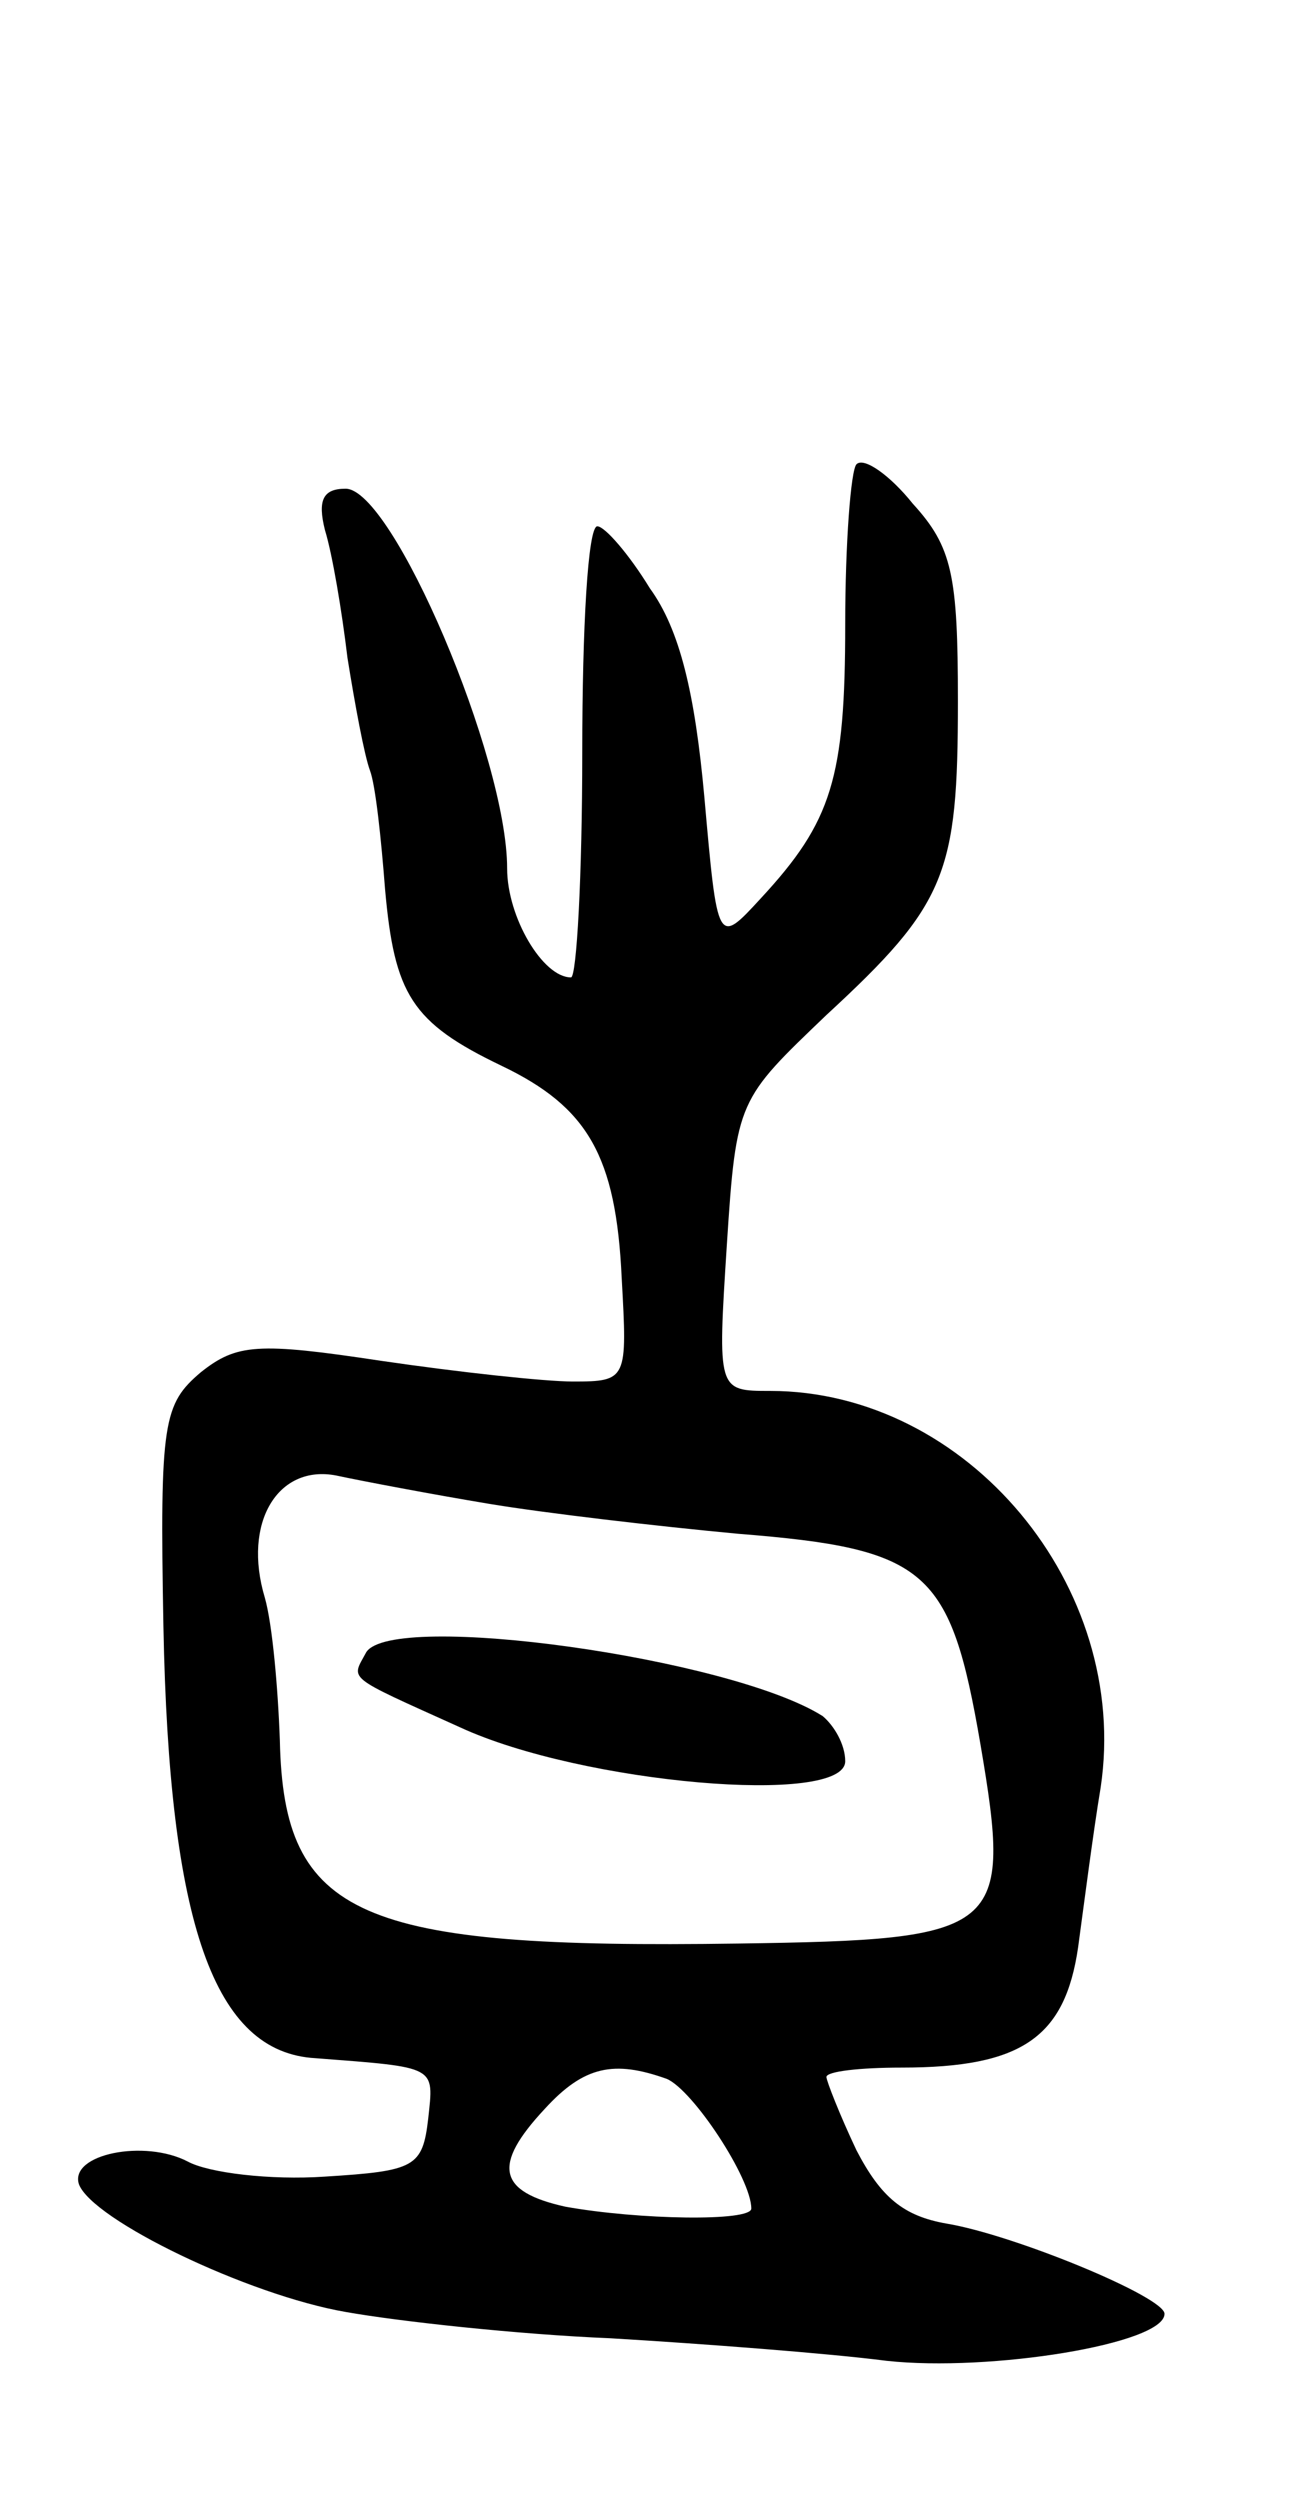 <svg version="1.0" xmlns="http://www.w3.org/2000/svg"
 width="69pt" height="133pt" viewBox="0 0 69 133"
 preserveAspectRatio="xMidYMid meet">
<g transform="translate(0,133) scale(0.1,-0.1)"
fill="#000000" stroke="none">
<path d="M456 1083 c-3 -3 -6 -42 -6 -85 0 -82 -7 -105 -45 -146 -23 -25 -23
-25 -30 54 -5 55 -13 89 -29 111 -11 18 -24 33 -28 33 -5 0 -8 -54 -8 -120 0
-66 -3 -120 -6 -120 -15 0 -34 32 -34 58 0 59 -61 202 -86 202 -12 0 -15 -6
-11 -22 4 -13 9 -43 12 -68 4 -25 9 -52 12 -60 3 -8 6 -37 8 -63 5 -56 14 -71
62 -94 46 -22 61 -48 64 -113 3 -54 3 -55 -26 -55 -15 0 -61 5 -102 11 -66 10
-77 9 -96 -6 -20 -17 -22 -26 -20 -135 3 -159 27 -227 81 -230 65 -5 63 -4 60
-32 -3 -26 -7 -28 -55 -31 -29 -2 -62 2 -73 8 -23 12 -63 4 -58 -12 7 -19 90
-59 142 -68 28 -5 92 -12 141 -14 50 -3 116 -8 147 -12 55 -6 148 9 148 25 0
9 -80 42 -116 48 -23 4 -35 14 -48 39 -9 19 -16 37 -16 39 0 3 18 5 40 5 64 0
87 16 94 64 3 22 8 61 12 85 16 107 -71 211 -176 211 -28 0 -28 0 -23 78 5 77
6 77 53 122 64 59 70 75 70 167 0 67 -3 82 -24 105 -12 15 -26 25 -30 21z
m-196 -553 c30 -5 90 -12 133 -16 101 -8 113 -19 129 -112 17 -100 12 -104
-129 -106 -202 -3 -242 14 -244 108 -1 28 -4 62 -8 76 -12 40 7 71 38 65 14
-3 51 -10 81 -15z m95 -306 c14 -6 45 -53 45 -69 0 -7 -60 -6 -99 1 -36 8 -39
22 -11 52 21 23 37 26 65 16z"/>
<path d="M195 451 c-8 -15 -12 -12 50 -40 65 -30 205 -42 205 -18 0 9 -6 19
-12 24 -49 31 -229 56 -243 34z"/>
</g>
</svg>
